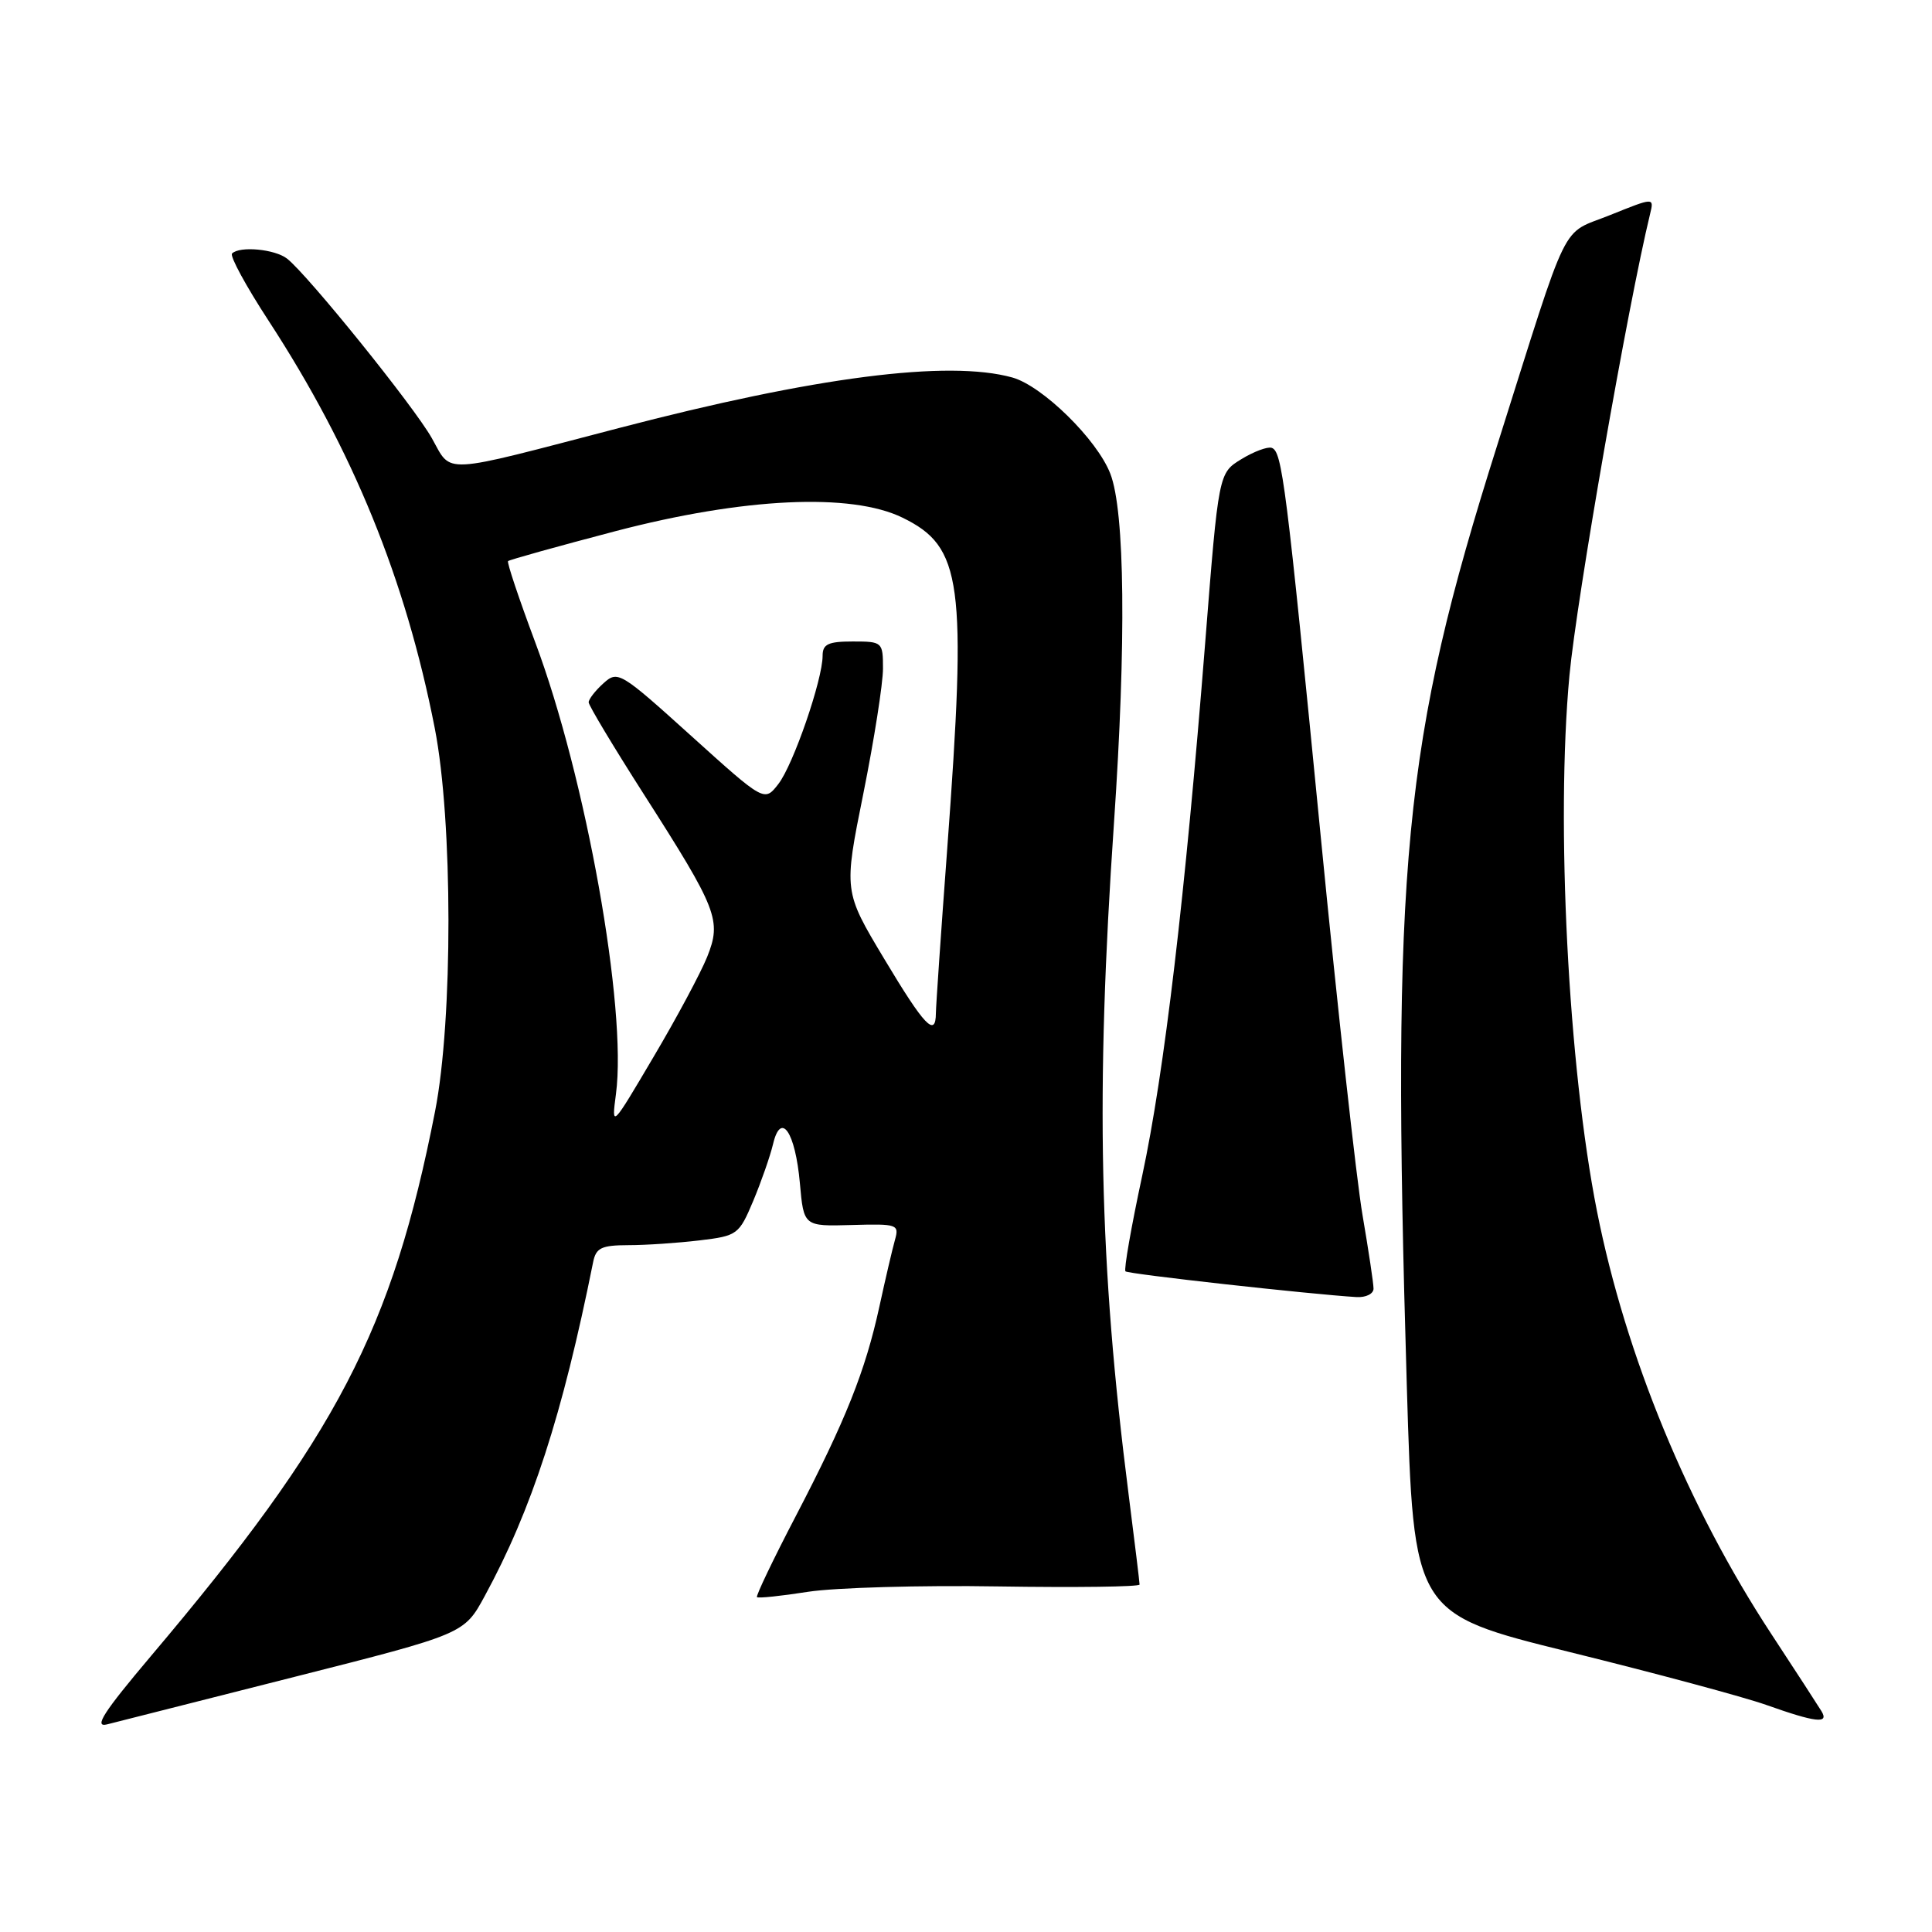 <?xml version="1.0" encoding="UTF-8" standalone="no"?>
<!DOCTYPE svg PUBLIC "-//W3C//DTD SVG 1.1//EN" "http://www.w3.org/Graphics/SVG/1.1/DTD/svg11.dtd" >
<svg xmlns="http://www.w3.org/2000/svg" xmlns:xlink="http://www.w3.org/1999/xlink" version="1.1" viewBox="0 0 256 256">
 <g >
 <path fill="currentColor"
d=" M 39.00 222.20 C 61.50 216.50 61.50 216.50 64.22 211.50 C 70.46 200.04 74.52 187.52 78.59 167.25 C 78.97 165.34 79.69 165.00 83.27 164.99 C 85.60 164.99 89.83 164.70 92.68 164.36 C 97.72 163.76 97.92 163.60 99.81 159.12 C 100.87 156.58 102.05 153.20 102.43 151.61 C 103.47 147.18 105.38 149.97 105.99 156.79 C 106.50 162.50 106.50 162.50 112.85 162.32 C 118.93 162.15 119.17 162.23 118.58 164.32 C 118.24 165.52 117.32 169.47 116.53 173.10 C 114.66 181.68 112.07 188.17 105.43 200.92 C 102.44 206.65 100.14 211.47 100.30 211.63 C 100.46 211.80 103.51 211.48 107.08 210.92 C 110.65 210.37 121.99 210.04 132.28 210.21 C 142.58 210.37 151.00 210.26 151.00 209.96 C 151.00 209.66 150.34 204.26 149.54 197.96 C 145.64 167.38 145.15 144.95 147.61 109.01 C 149.24 85.13 149.06 67.72 147.12 62.76 C 145.36 58.22 138.12 51.13 134.14 50.02 C 125.64 47.66 108.01 49.93 82.00 56.72 C 58.08 62.96 59.93 62.86 57.22 58.06 C 54.89 53.90 40.82 36.46 38.05 34.28 C 36.44 33.01 31.76 32.57 30.75 33.59 C 30.42 33.91 32.60 37.92 35.59 42.50 C 46.77 59.65 53.75 76.77 57.61 96.50 C 60.01 108.78 60.03 135.11 57.65 147.25 C 51.97 176.22 44.61 190.33 20.03 219.40 C 13.73 226.86 12.38 228.94 14.18 228.49 C 15.45 228.17 26.62 225.34 39.00 222.20 Z  M 241.36 226.75 C 240.94 226.06 237.95 221.45 234.70 216.50 C 223.69 199.72 215.41 179.64 211.61 160.50 C 207.80 141.31 206.14 108.99 207.96 89.50 C 208.92 79.27 215.70 40.48 218.65 28.33 C 219.18 26.15 219.18 26.15 213.34 28.50 C 206.66 31.20 208.14 28.17 198.41 58.93 C 185.90 98.44 184.35 114.53 186.41 183.65 C 187.31 213.80 187.31 213.80 207.97 218.90 C 219.32 221.70 231.07 224.86 234.06 225.92 C 240.60 228.24 242.39 228.45 241.36 226.75 Z  M 182.00 170.75 C 182.00 170.06 181.34 165.68 180.54 161.00 C 179.74 156.32 177.25 133.82 175.02 111.00 C 170.41 63.92 169.89 59.79 168.50 59.34 C 167.95 59.16 166.14 59.83 164.49 60.84 C 161.47 62.68 161.47 62.68 159.70 85.09 C 157.04 118.70 154.28 142.09 151.35 155.78 C 149.90 162.53 148.90 168.24 149.13 168.46 C 149.49 168.82 173.64 171.50 179.75 171.87 C 180.99 171.94 182.00 171.44 182.00 170.75 Z  M 81.62 144.94 C 83.11 133.63 77.63 103.00 70.91 85.08 C 68.77 79.35 67.15 74.52 67.32 74.35 C 67.49 74.18 73.90 72.39 81.56 70.38 C 98.52 65.94 112.78 65.27 119.58 68.59 C 127.51 72.46 128.13 77.05 125.51 112.50 C 124.69 123.50 124.02 133.29 124.01 134.25 C 123.99 137.53 122.50 135.97 117.15 127.03 C 111.79 118.09 111.79 118.09 114.40 105.14 C 115.83 98.02 117.00 90.57 117.00 88.59 C 117.00 85.07 116.92 85.00 113.00 85.00 C 109.74 85.00 109.00 85.35 109.00 86.89 C 109.00 90.07 105.11 101.35 103.14 103.88 C 101.29 106.27 101.29 106.27 91.60 97.52 C 82.19 89.02 81.86 88.82 79.96 90.54 C 78.88 91.51 78.00 92.65 78.00 93.06 C 78.00 93.47 81.29 98.95 85.31 105.24 C 95.08 120.52 95.64 121.95 93.70 126.80 C 92.85 128.91 89.66 134.88 86.59 140.06 C 81.02 149.50 81.02 149.50 81.62 144.94 Z "/>
</g>
</svg>